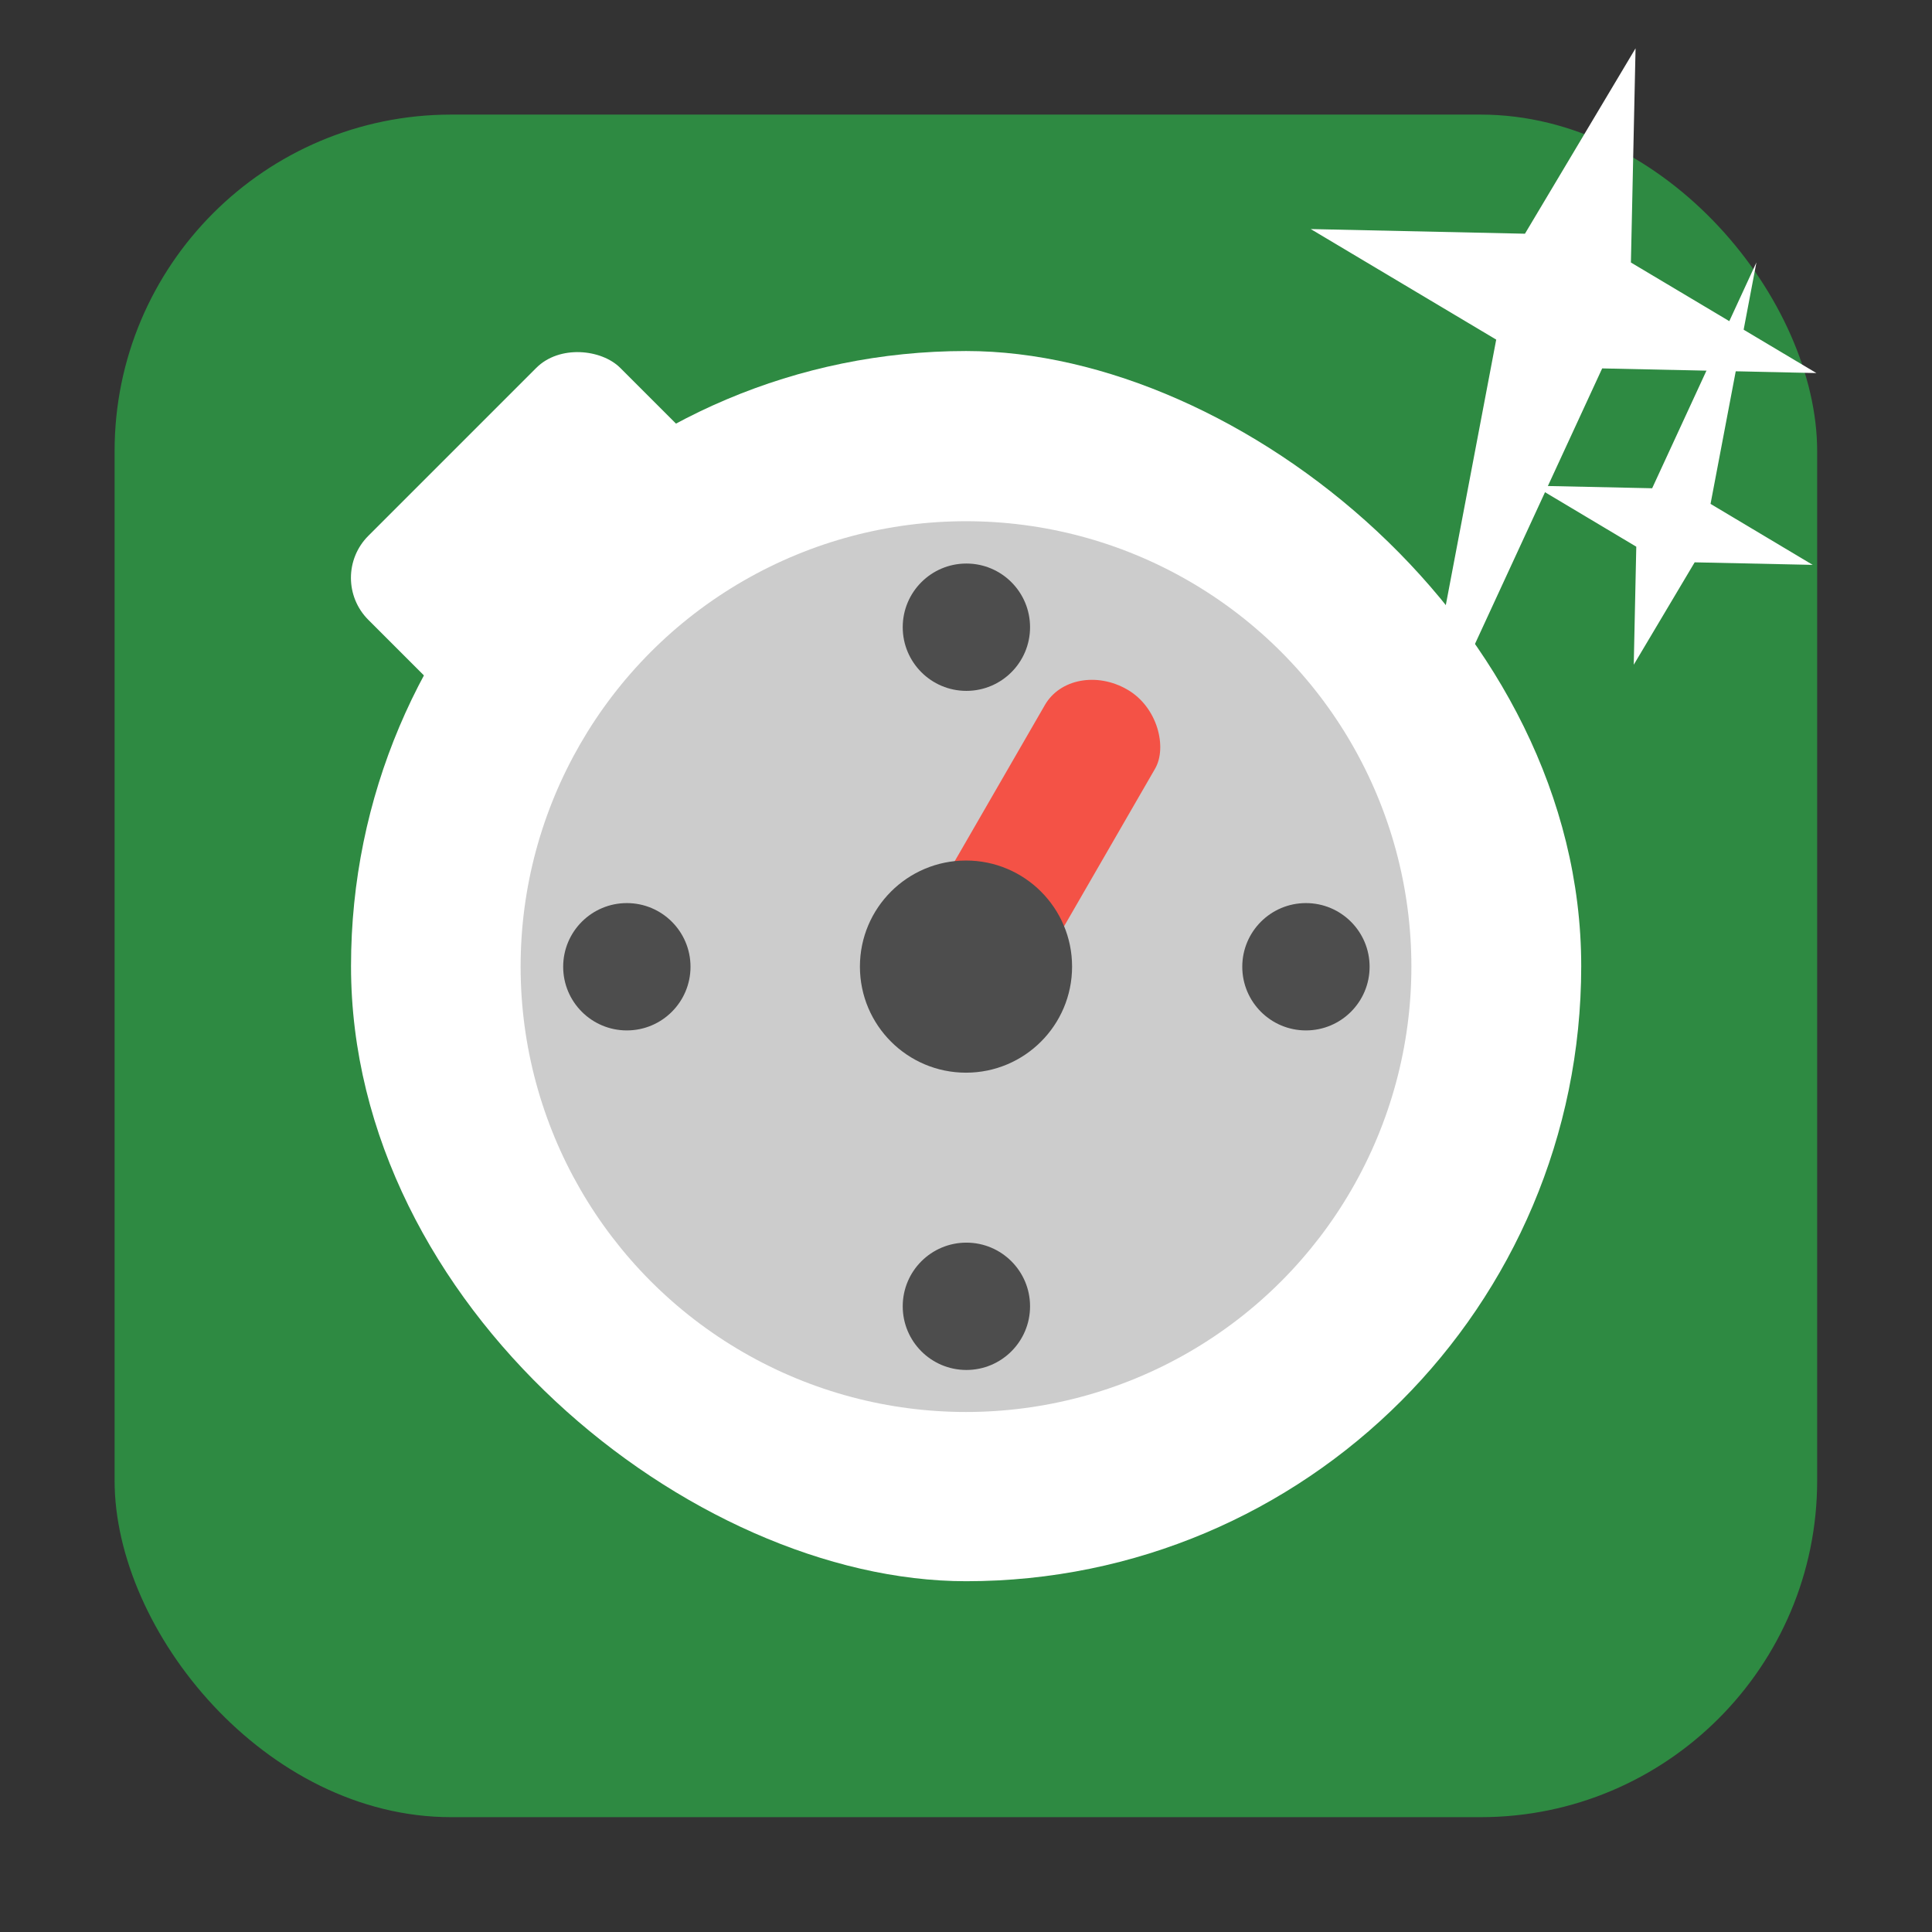 <svg xmlns="http://www.w3.org/2000/svg" viewBox="0 0 32 32"><rect x="0" y="0" width="32" height="32" fill="#333333" stroke="none"/><rect width="28.2" height="28.2" x="1.898" y="1.898" fill="#2e8a42" fill-rule="evenodd" rx="5.575"/><g fill="#fff"><rect rx=".984" transform="matrix(.707-.707.707.707 0 0)" height="5.902" width="5.902" y="10.591" x="-2.946"/><rect transform="matrix(0-1-1 0 0 0)" rx="10.188" height="20.376" width="20.376" y="-26.19" x="-26.19"/></g><circle cy="16.01" cx="16" r="7.377" fill="#ccc"/><rect ry=".904" rx="1.054" transform="matrix(.866.5-.5.866 0 0)" height="6.324" width="2.108" y=".555" x="20.827" fill="#f45246"/><g fill="#4d4d4d"><circle cy="16.01" cx="16" r="1.757"/><g transform="matrix(.703 0 0 .703 4.407 5.116)" stroke-width="1.423"><circle cx="16.5" cy="23.5" r="1.5"/><circle cy="7.5" cx="16.5" r="1.5"/><g transform="matrix(0 1-1 0 0 0)"><circle cy="-8.5" cx="15.5" r="1.5"/><circle cx="15.5" cy="-24.5" r="1.5"/></g></g></g>

   xmlns:dc="http://purl.org/dc/elements/1.1/"
   xmlns:cc="http://creativecommons.org/ns#"
   xmlns:rdf="http://www.w3.org/1999/02/22-rdf-syntax-ns#"
   xmlns:svg="http://www.w3.org/2000/svg"
   xmlns="http://www.w3.org/2000/svg"
   xmlns:sodipodi="http://sodipodi.sourceforge.net/DTD/sodipodi-0.dtd"
   xmlns:inkscape="http://www.inkscape.org/namespaces/inkscape"
   height="32"
   width="32"
   version="1"
   id="svg8"
   sodipodi:docname="star-mime-2.svg"
   inkscape:version="0.92.1 r"&gt;
  <g transform="translate(152.47 194.05)" fill="#fff"><path d="m-125.38-193.25l-.077 3.548 3.072 1.831-3.548-.077-3.135 6.791 1.38-7.268-3.072-1.831 3.548.077z"/><path d="m-125.41-183.04l.042-1.955-1.692-1.01 1.955.042 1.727-3.741-.76 4 1.692 1.01-1.955-.042z"/></g></svg>